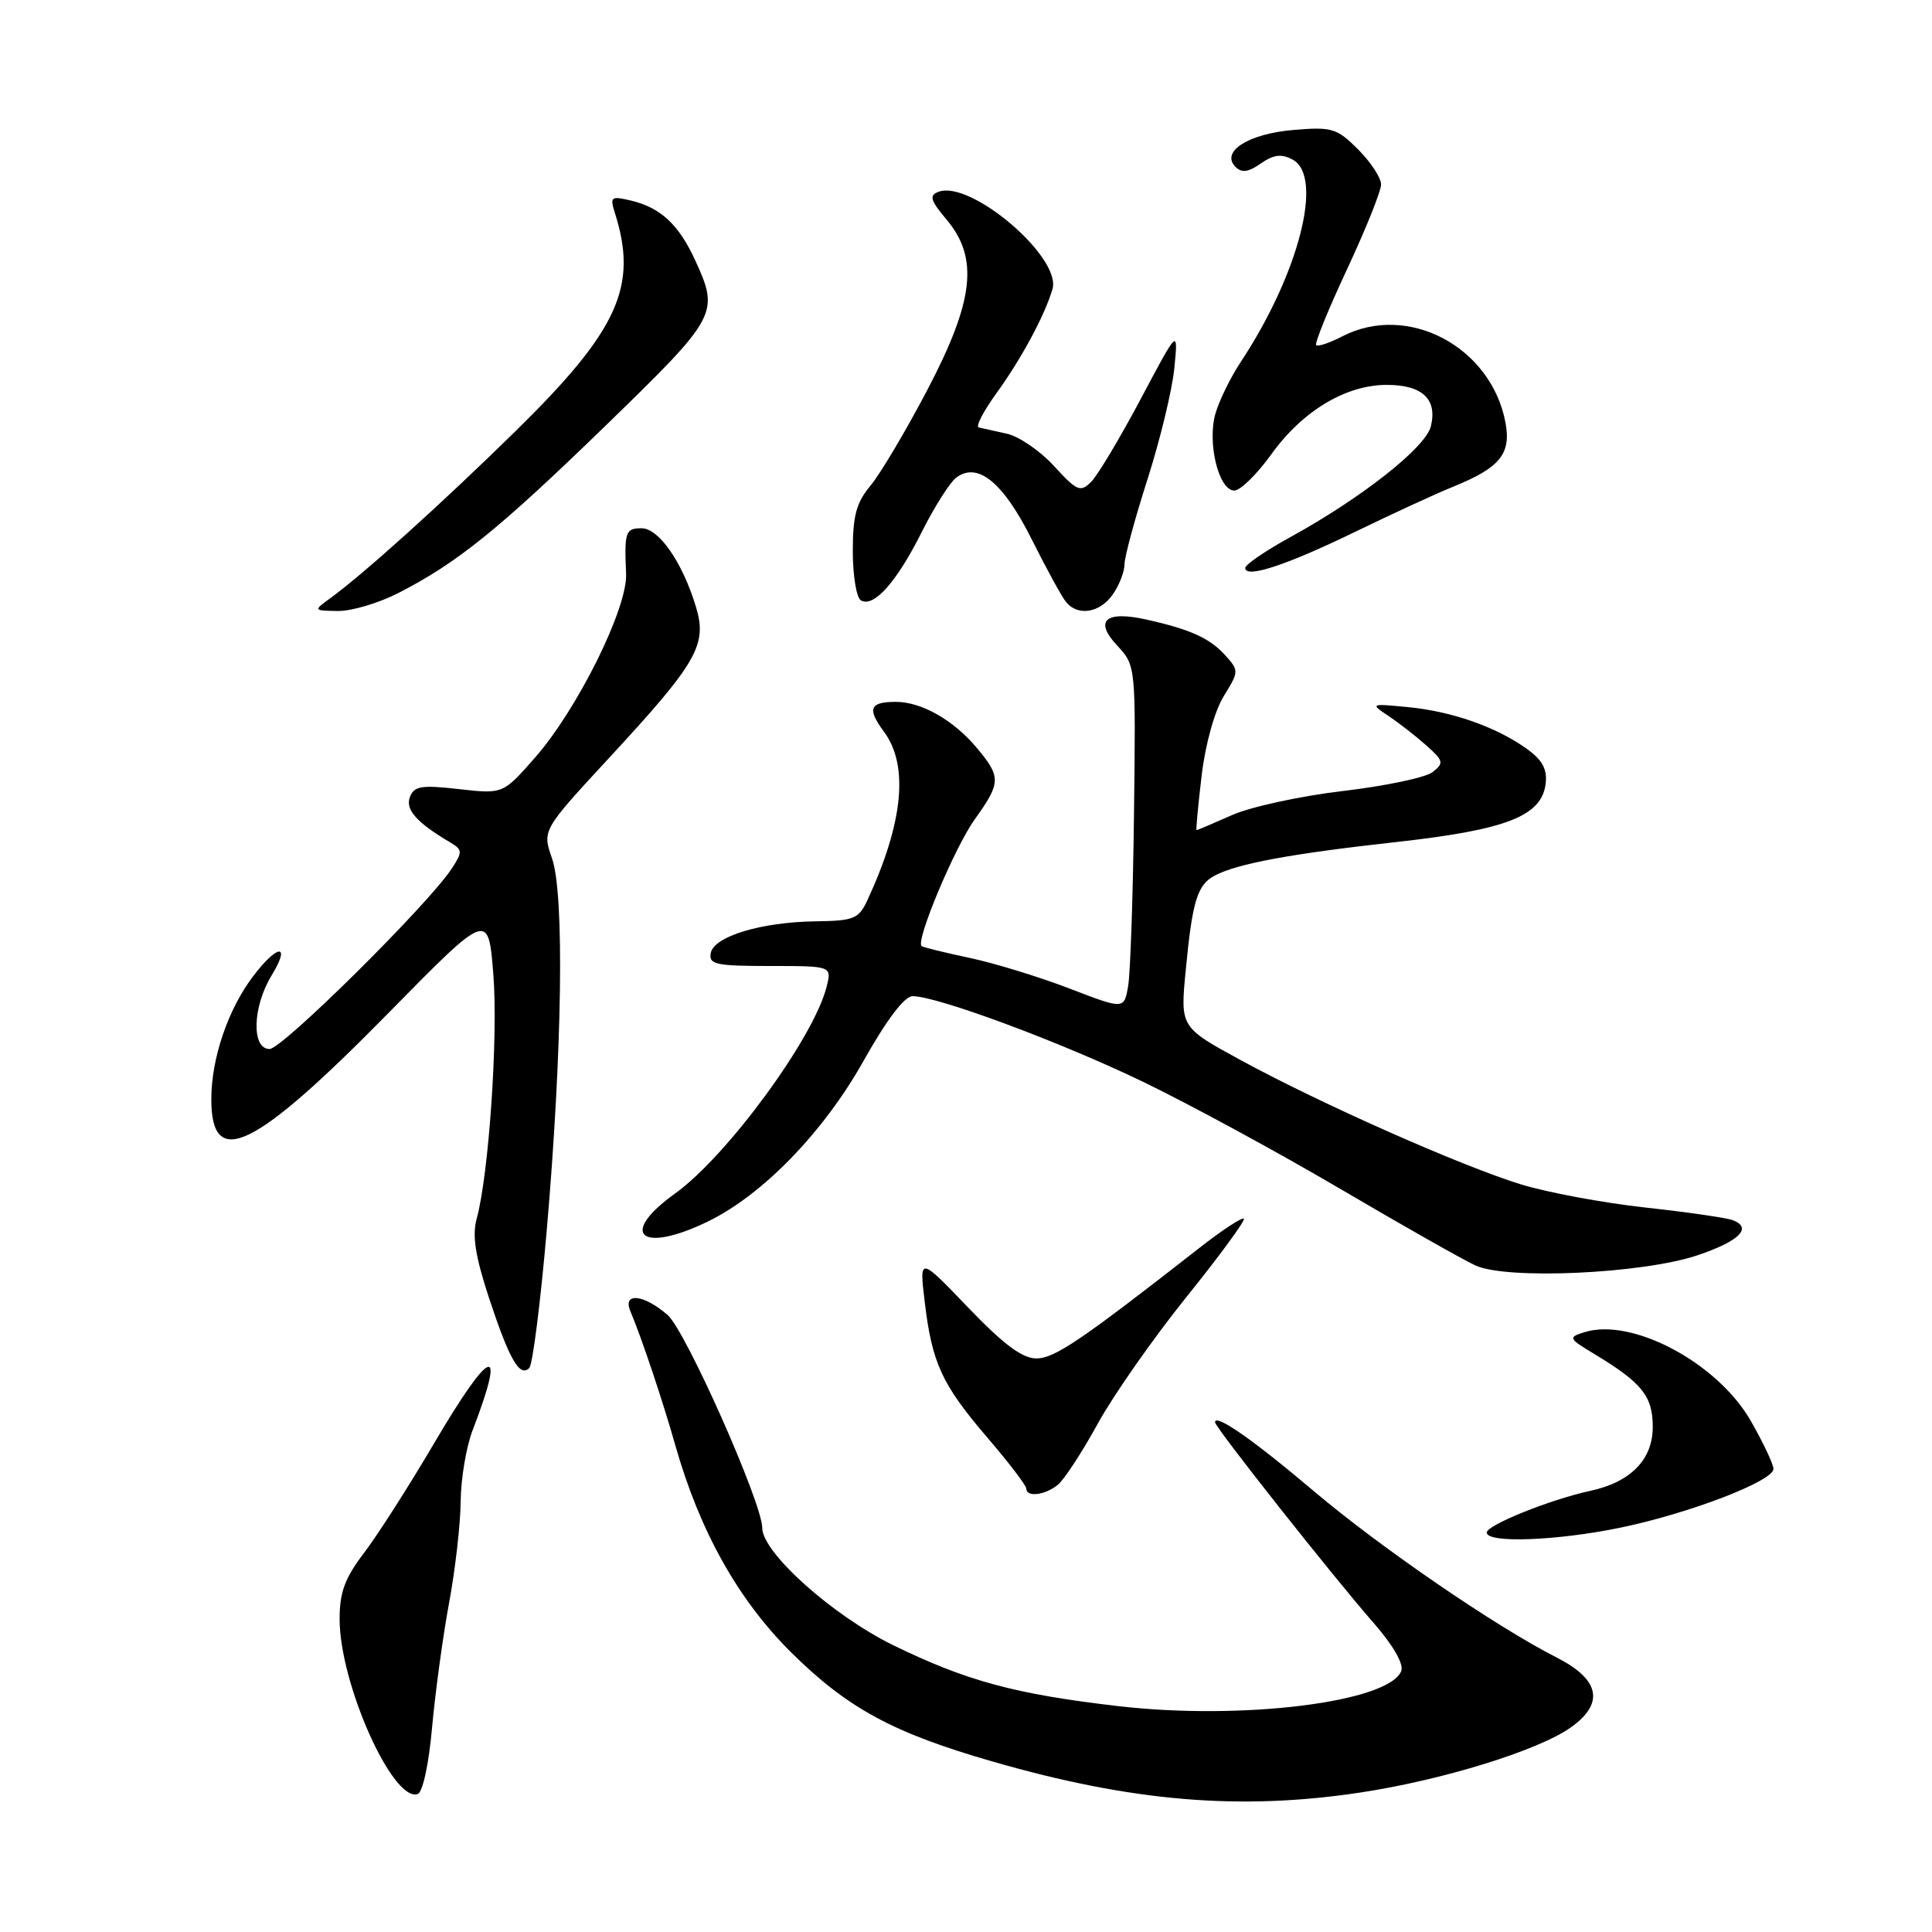 <?xml version="1.0" encoding="UTF-8" standalone="no"?>
<!DOCTYPE svg PUBLIC "-//W3C//DTD SVG 1.1//EN" "http://www.w3.org/Graphics/SVG/1.1/DTD/svg11.dtd" >
<svg xmlns="http://www.w3.org/2000/svg" xmlns:xlink="http://www.w3.org/1999/xlink" version="1.1" viewBox="0 0 256 256">
 <g >
 <path fill="currentColor"
d=" M 180.25 237.52 C 191.16 235.87 203.87 231.94 208.16 228.88 C 212.64 225.69 211.99 222.54 206.25 219.62 C 198.15 215.50 182.89 205.04 174.00 197.51 C 165.99 190.73 161.00 187.26 161.00 188.46 C 161.00 189.13 176.64 208.92 182.14 215.20 C 184.60 218.02 186.02 220.51 185.68 221.40 C 184.09 225.55 164.58 227.98 148.18 226.07 C 134.47 224.48 128.04 222.73 118.34 217.99 C 110.30 214.05 101.00 205.72 101.00 202.45 C 101.00 199.16 90.86 176.34 88.47 174.25 C 85.31 171.49 82.45 171.20 83.53 173.75 C 84.99 177.19 87.81 185.60 89.48 191.50 C 92.72 202.91 97.83 212.03 104.90 219.02 C 112.35 226.38 118.37 229.63 131.55 233.42 C 149.98 238.73 164.27 239.93 180.25 237.52 Z  M 57.25 228.92 C 57.67 224.29 58.68 216.86 59.50 212.42 C 60.33 207.98 61.02 201.90 61.04 198.92 C 61.07 195.94 61.78 191.70 62.63 189.50 C 67.17 177.69 65.06 178.42 57.50 191.28 C 54.20 196.89 50.04 203.40 48.25 205.75 C 45.69 209.11 45.00 210.98 45.00 214.54 C 45.00 223.06 52.03 238.82 55.34 237.72 C 56.01 237.50 56.82 233.79 57.25 228.92 Z  M 214.73 202.42 C 223.82 200.54 235.00 196.25 234.99 194.64 C 234.99 194.01 233.63 191.14 231.98 188.26 C 227.56 180.56 216.22 174.53 209.92 176.53 C 207.76 177.21 207.82 177.34 211.30 179.44 C 217.59 183.24 219.00 185.00 219.00 189.08 C 219.00 193.40 216.07 196.40 210.70 197.55 C 205.40 198.70 197.00 202.08 197.00 203.07 C 197.00 204.51 206.26 204.17 214.73 202.42 Z  M 140.16 196.75 C 141.01 196.06 143.39 192.42 145.45 188.66 C 147.51 184.90 152.80 177.34 157.21 171.86 C 161.62 166.38 165.04 161.71 164.82 161.48 C 164.59 161.26 161.95 162.99 158.95 165.34 C 143.21 177.64 139.73 180.00 137.32 180.00 C 135.46 180.00 132.97 178.14 128.28 173.25 C 121.81 166.50 121.81 166.50 122.53 172.50 C 123.49 180.61 124.81 183.47 130.84 190.50 C 133.67 193.80 135.99 196.84 135.99 197.25 C 136.01 198.42 138.46 198.13 140.16 196.75 Z  M 72.45 162.98 C 74.51 139.18 74.80 118.52 73.15 113.76 C 71.85 110.01 71.85 110.01 80.67 100.47 C 92.40 87.79 93.75 85.44 92.21 80.39 C 90.42 74.49 87.31 70.00 85.01 70.00 C 82.88 70.00 82.72 70.47 82.96 76.02 C 83.17 80.58 76.50 94.02 70.84 100.45 C 66.64 105.22 66.64 105.22 60.81 104.56 C 55.85 104.00 54.88 104.15 54.32 105.60 C 53.68 107.27 55.18 108.97 59.60 111.59 C 61.30 112.60 61.32 112.86 59.86 115.09 C 56.74 119.85 37.40 139.00 35.72 139.00 C 33.30 139.00 33.45 133.41 35.99 129.25 C 38.58 125.00 36.82 125.05 33.57 129.32 C 30.22 133.71 28.00 140.23 28.00 145.66 C 28.00 155.12 33.68 152.34 51.57 134.13 C 64.71 120.76 64.71 120.76 65.37 129.13 C 66.02 137.37 64.77 155.64 63.16 161.50 C 62.55 163.72 62.98 166.46 64.80 172.00 C 67.49 180.14 68.86 182.54 70.13 181.27 C 70.58 180.82 71.62 172.59 72.45 162.98 Z  M 224.93 166.33 C 230.47 164.46 232.25 162.70 229.61 161.68 C 228.80 161.37 223.57 160.61 217.98 160.00 C 212.39 159.38 204.97 158.00 201.48 156.92 C 193.53 154.46 175.03 146.26 164.45 140.50 C 156.39 136.11 156.39 136.11 157.11 128.62 C 157.99 119.38 158.64 117.26 160.94 116.03 C 163.91 114.44 171.05 113.12 184.96 111.58 C 199.66 109.95 204.30 108.14 204.81 103.81 C 205.03 101.90 204.36 100.68 202.25 99.18 C 198.19 96.29 192.31 94.24 186.50 93.69 C 181.59 93.22 181.54 93.24 183.97 94.86 C 185.32 95.76 187.57 97.51 188.97 98.75 C 191.29 100.82 191.36 101.11 189.82 102.31 C 188.90 103.03 183.56 104.15 177.96 104.81 C 172.36 105.47 165.74 106.90 163.26 108.00 C 160.78 109.10 158.66 110.00 158.55 110.00 C 158.45 110.00 158.75 106.76 159.22 102.80 C 159.72 98.58 160.94 94.22 162.15 92.25 C 164.17 88.98 164.18 88.86 162.36 86.84 C 160.33 84.58 157.75 83.40 151.97 82.11 C 146.48 80.87 144.93 82.22 148.03 85.54 C 150.50 88.19 150.50 88.19 150.26 107.84 C 150.13 118.66 149.78 128.91 149.49 130.63 C 148.95 133.77 148.95 133.77 141.73 130.99 C 137.75 129.46 131.80 127.63 128.50 126.93 C 125.20 126.23 122.33 125.53 122.12 125.36 C 121.28 124.71 126.50 112.27 129.17 108.55 C 132.65 103.70 132.67 102.95 129.38 99.04 C 126.32 95.40 122.08 93.00 118.72 93.00 C 115.22 93.00 114.87 93.90 117.14 96.97 C 120.44 101.43 119.69 109.01 114.95 119.25 C 113.79 121.75 113.18 122.01 108.09 122.08 C 100.86 122.18 94.61 124.07 94.18 126.28 C 93.89 127.79 94.84 128.00 102.04 128.00 C 110.22 128.00 110.22 128.00 109.53 130.75 C 107.85 137.50 96.36 153.18 89.46 158.14 C 81.89 163.57 84.89 166.17 93.77 161.87 C 101.05 158.34 109.13 150.02 114.43 140.56 C 117.51 135.08 119.85 132.00 120.93 132.00 C 124.19 132.00 140.46 138.04 151.43 143.33 C 157.52 146.27 169.25 152.63 177.50 157.48 C 185.75 162.33 193.85 166.92 195.50 167.68 C 199.66 169.60 217.65 168.78 224.93 166.33 Z  M 52.78 78.58 C 60.62 74.57 66.13 70.11 80.38 56.27 C 95.10 41.97 95.34 41.52 92.12 34.50 C 89.94 29.75 87.54 27.52 83.62 26.58 C 80.96 25.95 80.80 26.07 81.47 28.20 C 84.58 37.95 81.94 43.76 68.29 57.15 C 58.49 66.76 48.24 76.00 43.84 79.21 C 41.50 80.91 41.50 80.91 44.78 80.96 C 46.59 80.98 50.19 79.91 52.78 78.58 Z  M 147.44 78.78 C 148.30 77.56 149.00 75.76 149.00 74.79 C 149.00 73.82 150.37 68.74 152.05 63.51 C 153.72 58.28 155.33 51.64 155.61 48.75 C 156.12 43.50 156.12 43.50 151.14 52.89 C 148.40 58.05 145.45 62.98 144.59 63.84 C 143.16 65.27 142.71 65.08 139.68 61.77 C 137.85 59.76 135.03 57.83 133.42 57.47 C 131.81 57.12 130.14 56.74 129.69 56.64 C 129.25 56.54 130.28 54.54 131.98 52.18 C 135.34 47.55 138.43 41.80 139.46 38.31 C 140.69 34.10 128.60 23.79 124.34 25.42 C 123.09 25.90 123.28 26.55 125.41 29.08 C 129.72 34.19 129.08 39.85 122.86 51.70 C 120.03 57.09 116.66 62.77 115.36 64.33 C 113.47 66.59 113.00 68.32 113.00 73.02 C 113.00 76.24 113.48 79.18 114.06 79.54 C 115.74 80.57 118.79 77.17 122.10 70.57 C 123.77 67.23 125.83 63.97 126.67 63.32 C 129.51 61.12 132.91 63.87 136.70 71.45 C 138.64 75.33 140.68 79.06 141.24 79.75 C 142.80 81.69 145.73 81.23 147.44 78.78 Z  M 179.50 70.50 C 184.45 68.10 190.28 65.41 192.46 64.53 C 198.74 61.99 200.25 60.16 199.49 56.03 C 197.62 45.95 186.54 40.08 177.86 44.57 C 176.18 45.44 174.63 45.96 174.40 45.73 C 174.17 45.51 176.01 40.98 178.49 35.68 C 180.97 30.37 183.00 25.32 183.00 24.44 C 183.00 23.56 181.63 21.48 179.96 19.80 C 177.14 16.99 176.50 16.79 171.41 17.22 C 165.44 17.71 161.69 20.09 163.71 22.11 C 164.54 22.94 165.41 22.82 167.07 21.66 C 168.76 20.48 169.79 20.35 171.28 21.15 C 175.44 23.38 172.10 36.34 164.36 48.03 C 163.04 50.03 161.55 53.08 161.05 54.81 C 159.94 58.69 161.49 65.00 163.55 65.00 C 164.35 65.00 166.55 62.85 168.44 60.22 C 172.58 54.45 178.32 51.00 183.76 51.00 C 188.48 51.00 190.49 52.90 189.59 56.51 C 188.88 59.32 180.41 65.99 170.93 71.20 C 167.67 72.99 165.00 74.82 165.00 75.25 C 165.00 76.69 170.40 74.92 179.50 70.50 Z "/>
</g>
</svg>